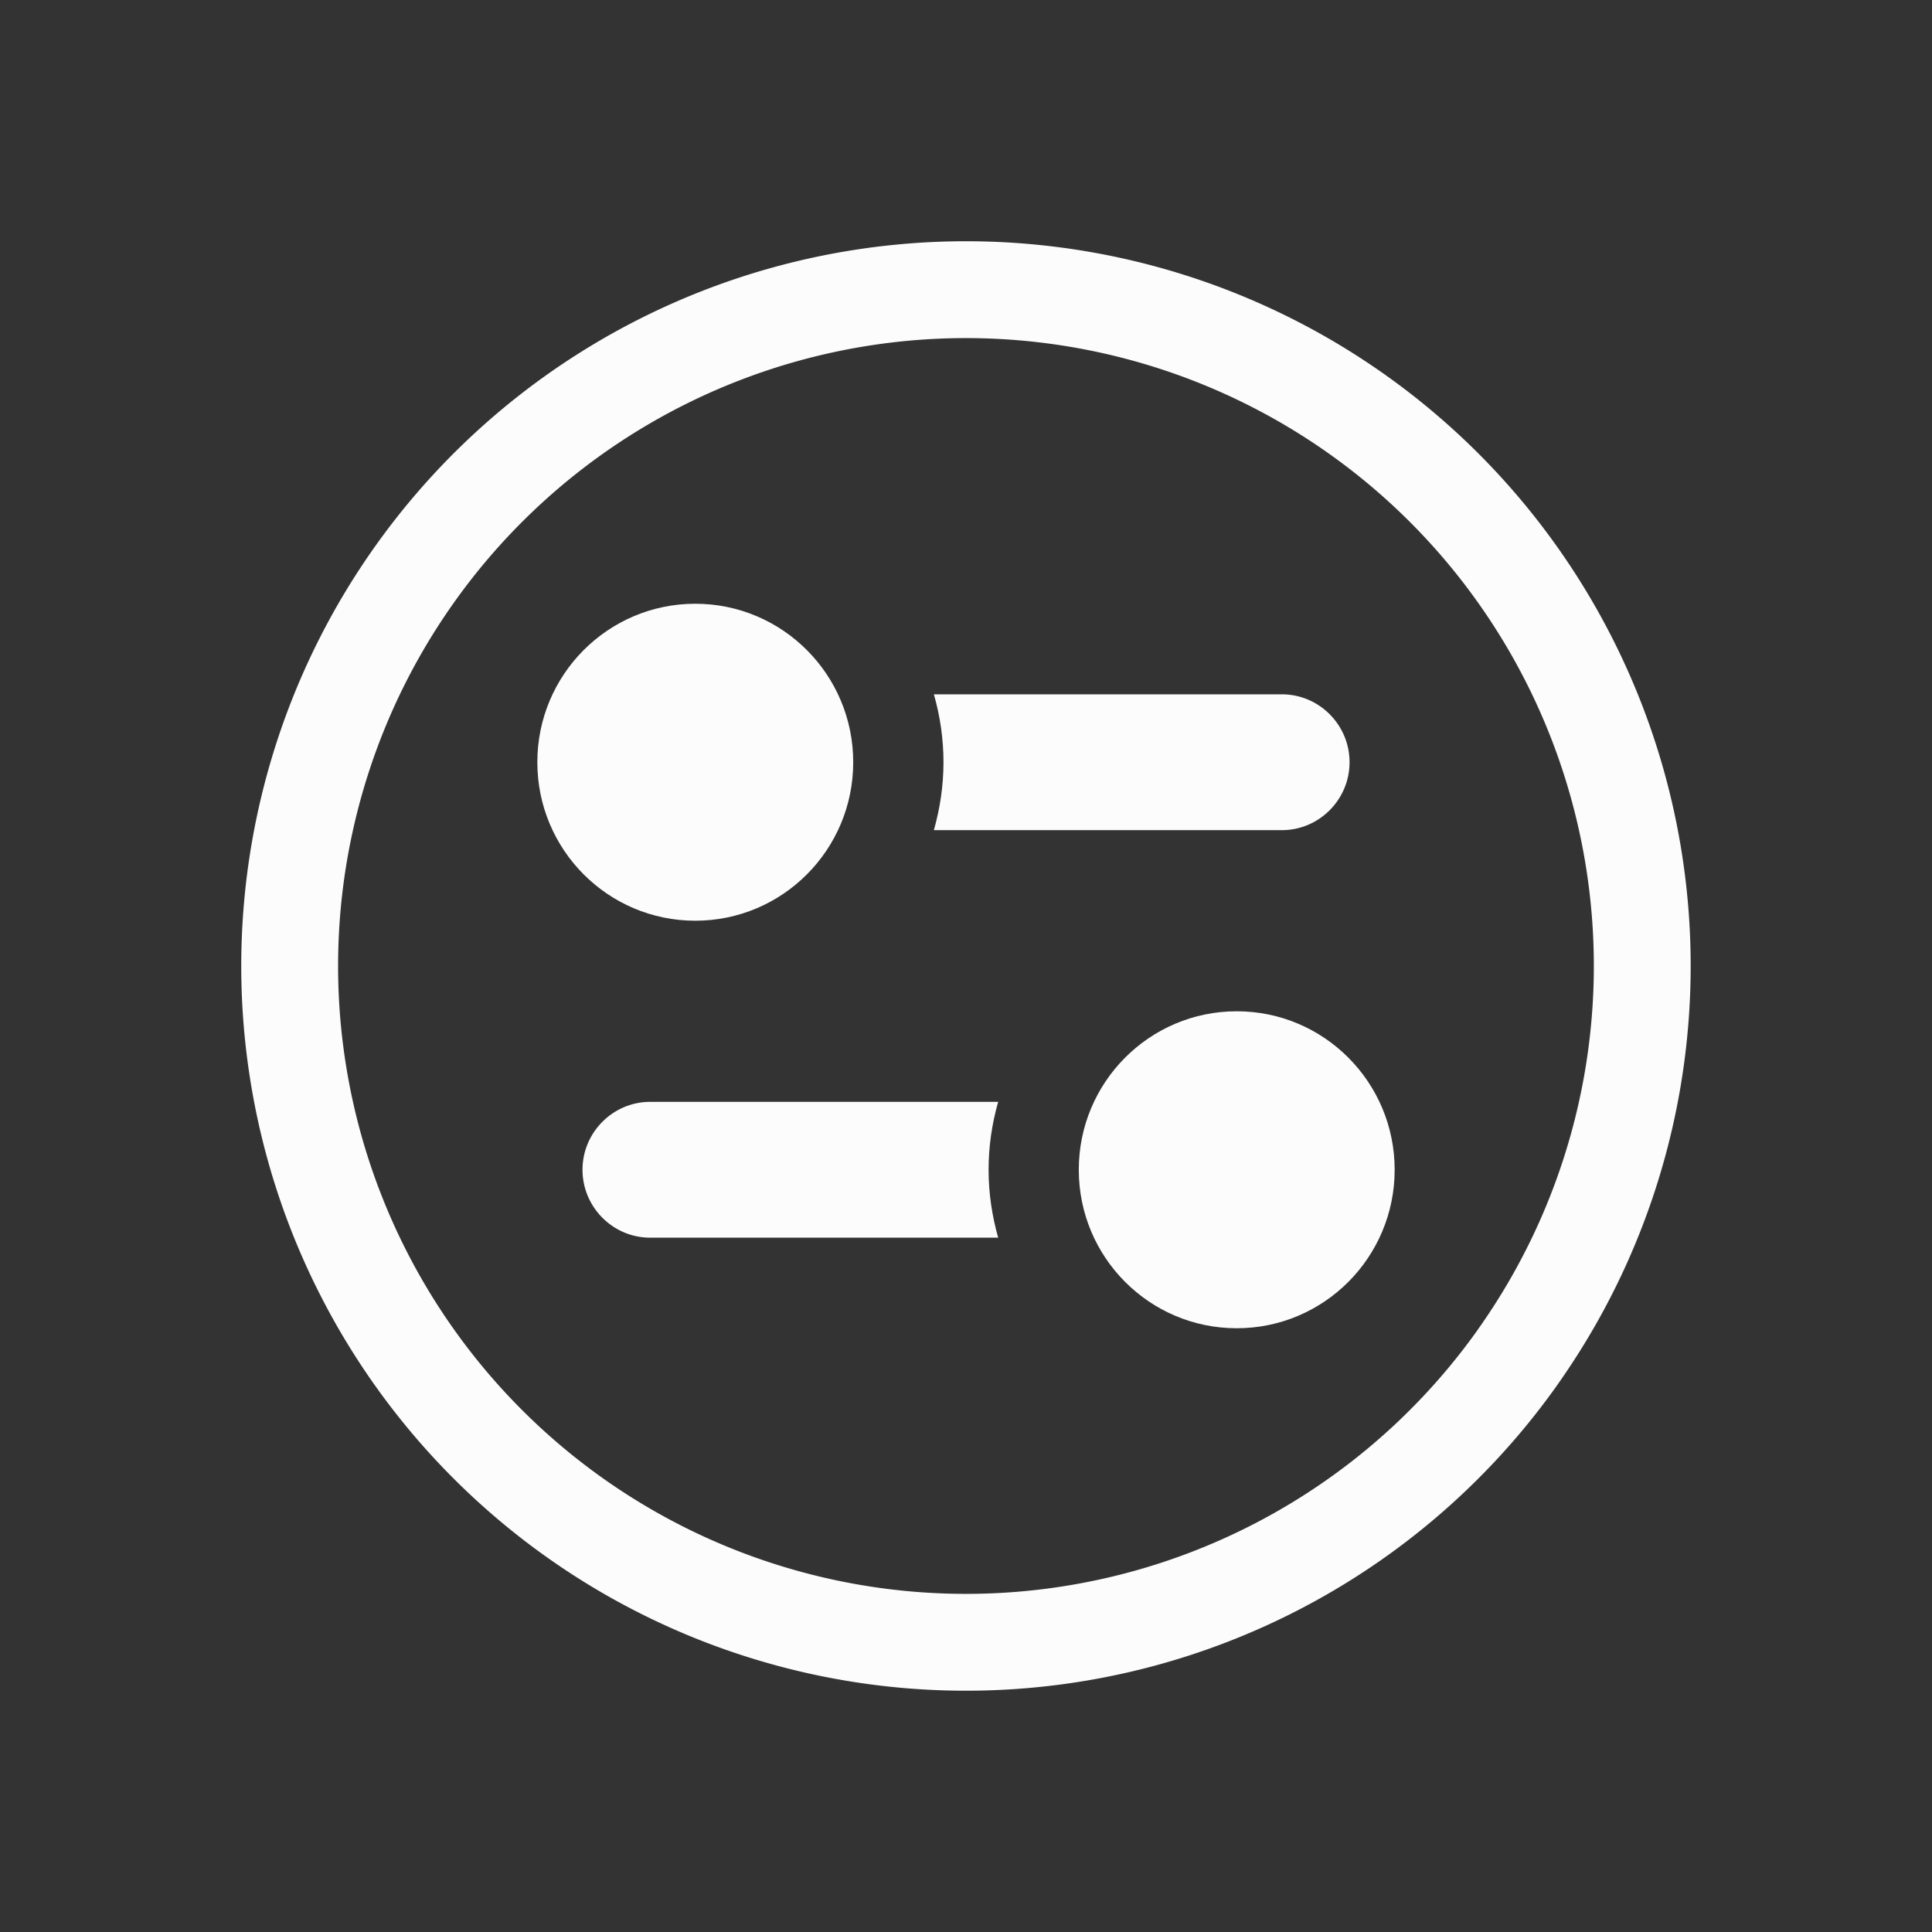 <?xml version="1.0" encoding="UTF-8" standalone="no"?>
<svg
   viewBox="0 0 32 32"
   version="1.1"
   id="svg1"
   sodipodi:docname="system-switch-user.svg"
   width="32"
   height="32"
   inkscape:version="1.3.2 (091e20ef0f, 2023-11-25)"
   xmlns:inkscape="http://www.inkscape.org/namespaces/inkscape"
   xmlns:sodipodi="http://sodipodi.sourceforge.net/DTD/sodipodi-0.dtd"
   xmlns="http://www.w3.org/2000/svg"
   xmlns:svg="http://www.w3.org/2000/svg">
  <rect x="0" y="0" width="32" height="32" fill="#333333" stroke="none"/>
  <sodipodi:namedview
     id="namedview1"
     pagecolor="#ffffff"
     bordercolor="#999999"
     borderopacity="1"
     inkscape:showpageshadow="2"
     inkscape:pageopacity="0"
     inkscape:pagecheckerboard="0"
     inkscape:deskcolor="#d1d1d1"
     inkscape:zoom="8.4189901"
     inkscape:cx="16.153957"
     inkscape:cy="31.35768"
     inkscape:window-width="1920"
     inkscape:window-height="994"
     inkscape:window-x="0"
     inkscape:window-y="0"
     inkscape:window-maximized="1"
     inkscape:current-layer="svg1" />
  <defs
     id="defs3051">
    <style
       type="text/css"
       id="current-color-scheme">.ColorScheme-Text { color:#fcfcfc; }
</style>
  </defs>
  <g
     id="system-switch-user-0">
    <circle
       style="opacity:0;fill:#d1d5e9;fill-opacity:1;stroke-width:1.067"
       id="circle955"
       r="16"
       cy="-16"
       cx="16"
       transform="scale(1,-1)" />
    <path
       d="m 11.516,10 c 1.445,0 2.616,1.175 2.616,2.625 0,1.45 -1.171,2.625 -2.616,2.625 C 10.071,15.25 8.9,14.075 8.9,12.625 8.9,11.175 10.071,10 11.516,10 m 9.716,1.5 h -5.764 c 0.102,0.358 0.159,0.734 0.159,1.125 0,0.391 -0.058,0.766 -0.159,1.125 h 5.764 c 0.617,0 1.121,-0.506 1.121,-1.125 0,-0.619 -0.504,-1.125 -1.121,-1.125 M 23.1,19.375 C 23.1,20.825 21.929,22 20.484,22 c -1.445,0 -2.616,-1.175 -2.616,-2.625 0,-1.45 1.171,-2.625 2.616,-2.625 1.445,0 2.616,1.175 2.616,2.625 m -6.567,1.125 h -5.764 c -0.617,0 -1.121,-0.506 -1.121,-1.125 0,-0.619 0.504,-1.125 1.121,-1.125 h 5.764 c -0.102,0.358 -0.159,0.734 -0.159,1.125 0,0.391 0.058,0.766 0.159,1.125"
       fill-rule="evenodd"
       id="path1768"
       style="stroke-width:0.032;fill-opacity:1;fill:currentColor;"
       class="ColorScheme-Text" />
    <path
       style="stop-color:#31363b;stroke-opacity:1;stroke-dasharray:none;stroke-miterlimit:4;stroke-linecap:round;stroke-width:1.604;stroke:currentColor;fill-opacity:1;fill:none;"
       sodipodi:type="arc"
       sodipodi:cx="-16"
       sodipodi:cy="-16.00001"
       sodipodi:rx="11.201572"
       sodipodi:ry="11.201572"
       sodipodi:start="3.7596615"
       sodipodi:end="3.7574109"
       sodipodi:open="true"
       sodipodi:arc-type="arc"
       transform="scale(-1)"
       d="m -25.129,-22.491 a 11.202,11.202 0 0 1 15.615,-2.642 11.202,11.202 0 0 1 2.651,15.614 11.202,11.202 0 0 1 -15.612,2.66 11.202,11.202 0 0 1 -2.668,-15.611"
       id="path7-3"
       class="ColorScheme-Text " />
  </g>
</svg>
